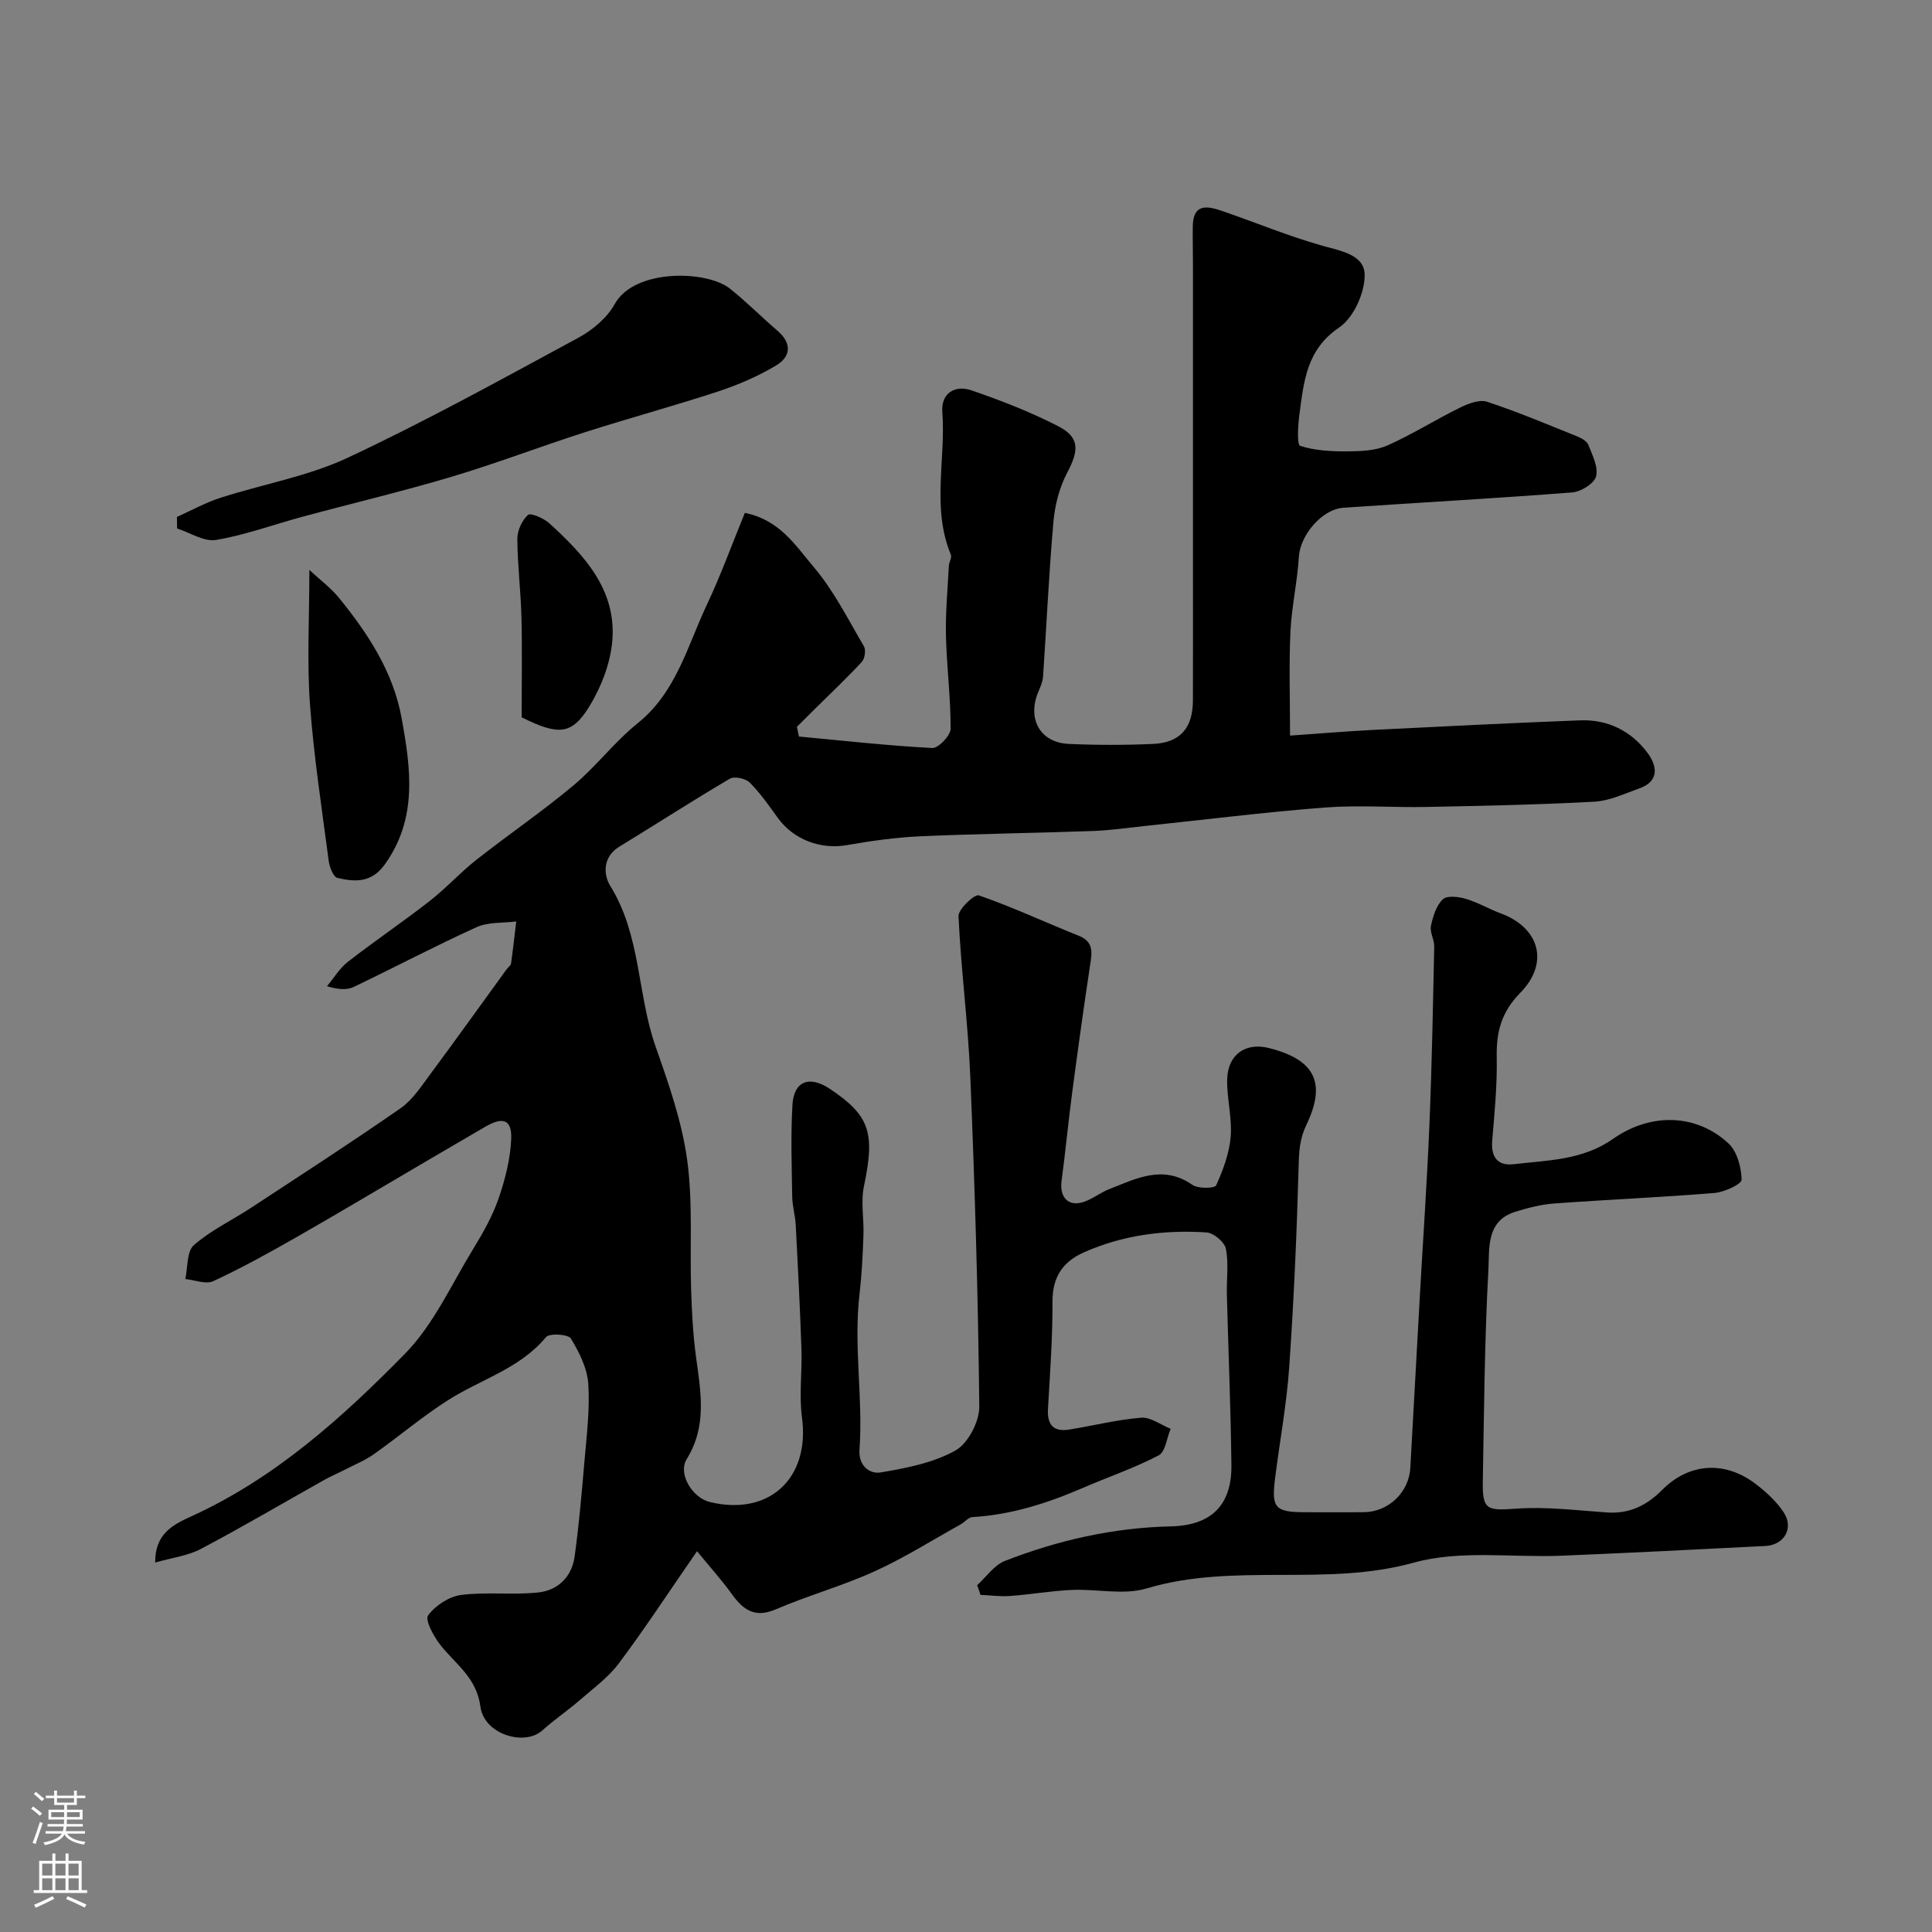 <svg enable-background="new 0 0 400 400" viewBox="0 0 400 400" xmlns="http://www.w3.org/2000/svg"><rect x="0" y="0" width="400" height="400" fill="#808080" stroke="none"/><g fill="#010000"><path d="m202.31 328.2c1.9-1.72 3.52-4.16 5.76-5.03 11.01-4.3 22.46-6.88 34.33-7.15 8.28-.19 12.65-4.28 12.55-12.71-.14-11.77-.63-23.54-.94-35.3-.08-3.17.4-6.44-.21-9.49-.28-1.38-2.54-3.27-4-3.36-8.76-.57-17.36.54-25.46 4.16-4.27 1.91-6.45 5.08-6.43 10.09.03 7.43-.51 14.87-.94 22.3-.19 3.28 1.15 4.78 4.36 4.27 4.99-.79 9.92-2.06 14.93-2.46 1.96-.16 4.07 1.48 6.11 2.3-.8 1.89-1.08 4.77-2.48 5.5-5.03 2.63-10.46 4.47-15.68 6.73-7.34 3.17-14.85 5.58-22.9 6.05-.83.05-1.58 1.05-2.42 1.51-5.92 3.29-11.69 6.94-17.84 9.73-6.62 3.01-13.71 4.97-20.41 7.85-4.29 1.84-6.69.2-9.05-3.06-2.16-2.99-4.64-5.75-7.28-8.97-5.88 8.51-10.79 16.01-16.15 23.18-2.19 2.93-5.3 5.2-8.11 7.64-2.52 2.19-5.31 4.07-7.79 6.3-3.68 3.31-12.04.79-12.79-4.91-.8-6.15-5.24-8.85-8.38-12.91-1.34-1.73-3.14-5.07-2.45-6.01 1.49-2.04 4.33-3.91 6.83-4.23 5.26-.68 10.7.05 15.99-.52 4.02-.43 6.92-3.22 7.5-7.38.9-6.48 1.47-13.01 2.02-19.53.46-5.41 1.17-10.87.82-16.25-.21-3.24-1.87-6.57-3.61-9.42-.54-.89-4.44-1.13-5.14-.29-5.41 6.52-13.43 8.72-20.18 12.99-5.37 3.4-10.25 7.57-15.46 11.25-1.82 1.29-3.94 2.15-5.94 3.18-1.43.74-2.93 1.36-4.33 2.15-8.5 4.77-16.91 9.73-25.53 14.28-2.75 1.45-6.06 1.84-9.48 2.83-.08-5.97 3.75-7.86 7.38-9.52 17.36-7.89 31.3-20.42 44.36-33.74 5.9-6.02 9.57-14.27 14.07-21.62 2.03-3.33 4-6.79 5.27-10.45 1.37-3.96 2.45-8.19 2.63-12.35.17-4.04-1.7-4.68-5.35-2.56-4.2 2.45-8.4 4.9-12.59 7.36-8.86 5.19-17.68 10.47-26.6 15.56-5.61 3.2-11.28 6.34-17.14 9.06-1.54.71-3.85-.25-5.8-.44.54-2.4.28-5.7 1.77-7.01 3.51-3.08 7.89-5.14 11.85-7.74 10.36-6.8 20.77-13.53 30.94-20.6 2.49-1.73 4.29-4.53 6.15-7.04 5.35-7.21 10.57-14.52 15.85-21.78.29-.4.83-.75.89-1.17.41-2.89.72-5.79 1.07-8.69-2.74.35-5.77.08-8.18 1.17-8.58 3.89-16.93 8.3-25.43 12.37-1.39.66-3.12.61-5.57-.14 1.43-1.7 2.61-3.72 4.33-5.05 5.54-4.31 11.36-8.24 16.89-12.55 3.38-2.63 6.28-5.86 9.64-8.51 6.65-5.24 13.66-10.02 20.15-15.44 4.72-3.95 8.51-9.03 13.3-12.88 8.02-6.44 10.3-16 14.36-24.59 2.89-6.13 5.2-12.53 7.84-18.97 7.26 1.45 10.54 6.84 14.19 11.12 4.19 4.9 7.15 10.87 10.46 16.48.45.76.2 2.55-.42 3.23-3.09 3.35-6.42 6.49-9.67 9.7-1.26 1.25-2.52 2.5-3.78 3.76.14.67.28 1.34.42 2.01 9.2.86 18.38 1.89 27.6 2.38 1.26.07 3.79-2.57 3.8-3.96.04-6.42-.81-12.84-.96-19.27-.11-4.82.35-9.65.6-14.47.04-.79.66-1.72.41-2.34-4-9.64-1.03-19.7-1.76-29.53-.29-3.92 2.62-5.65 6.04-4.48 6.11 2.09 12.19 4.47 17.93 7.41 4.5 2.3 4.33 5.02 1.89 9.62-1.62 3.06-2.56 6.72-2.86 10.2-.94 10.67-1.42 21.38-2.15 32.07-.08 1.1-.6 2.19-1.03 3.23-2.26 5.58.47 10.41 6.37 10.67 5.82.26 11.67.26 17.49 0 5.57-.26 8.18-3.32 8.2-8.98.03-8.83.01-17.67.01-26.5 0-21.19 0-42.38 0-63.58 0-2.69-.07-5.38-.04-8.08.06-4.9 3.12-4.22 6.17-3.17 6.85 2.36 13.58 5.16 20.54 7.13 3.92 1.11 8.87 1.87 8.88 6.12.01 3.7-2.29 8.82-5.26 10.83-6.79 4.58-7.33 11.18-8.24 17.93-.3 2.25-.56 6.36.15 6.59 3.1 1.01 6.57 1.16 9.9 1.14 2.74-.02 5.73-.15 8.17-1.23 5.14-2.28 9.94-5.33 14.99-7.81 1.7-.84 4.04-1.75 5.63-1.23 6.32 2.08 12.47 4.68 18.66 7.17.89.36 2.01.99 2.32 1.77.82 2.11 2.09 4.6 1.59 6.51-.39 1.48-3.13 3.18-4.94 3.32-15.77 1.23-31.57 2.09-47.35 3.17-4.54.31-8.97 5.76-9.24 10.12-.31 5.21-1.51 10.37-1.75 15.58-.32 6.89-.08 13.8-.08 21.48 6.04-.42 11.73-.91 17.42-1.19 14.19-.72 28.39-1.42 42.59-1.97 5.77-.23 10.63 2.19 14.02 6.76 1.96 2.63 2.51 5.85-1.74 7.34-3.04 1.07-6.12 2.57-9.25 2.74-11.58.63-23.19.86-34.8 1.09-7.02.14-14.09-.42-21.07.12-12.43.96-24.81 2.52-37.21 3.82-3.6.38-7.19.91-10.8 1.04-11.93.43-23.87.57-35.8 1.1-5.05.23-10.11.95-15.1 1.82-5.45.96-11.08-1.13-14.34-5.67-1.81-2.52-3.61-5.1-5.79-7.28-.85-.85-3.17-1.35-4.11-.8-7.72 4.54-15.24 9.41-22.88 14.07-3.51 2.14-3.3 5.85-1.88 8.13 6.37 10.25 5.56 22.37 9.38 33.25 2.69 7.64 5.43 15.45 6.53 23.41 1.22 8.86.54 17.98.83 26.98.15 4.6.39 9.23 1 13.78.98 7.25 2.36 14.35-1.91 21.24-1.89 3.05 1.17 8.03 4.79 8.9 12.32 2.98 20.76-4.96 19.07-17.51-.62-4.62.05-9.39-.11-14.09-.29-8.59-.73-17.18-1.18-25.76-.1-1.95-.7-3.88-.73-5.83-.1-6.35-.32-12.73.05-19.06.29-4.92 3.52-6.11 7.72-3.31 8.33 5.55 9.41 9.14 7.08 20.17-.68 3.24.02 6.75-.1 10.13-.15 4.09-.35 8.2-.82 12.27-1.25 10.73.76 21.44 0 32.15-.24 3.37 2.14 5.09 4.38 4.71 5.3-.88 10.88-1.97 15.48-4.54 2.61-1.45 4.97-5.98 4.94-9.1-.23-22.7-.92-45.41-1.85-68.1-.46-11.15-1.93-22.26-2.45-33.41-.07-1.46 3.33-4.63 4.2-4.33 7.01 2.43 13.76 5.6 20.66 8.35 3.18 1.27 2.78 3.47 2.39 6.06-1.32 8.72-2.53 17.47-3.69 26.21-.82 6.18-1.41 12.39-2.23 18.57-.44 3.39 1.48 5.36 4.64 4.27 1.84-.63 3.44-1.94 5.27-2.65 5.6-2.19 11.11-5.11 17.19-.86 1.18.82 4.63.73 4.91.1 1.44-3.18 2.72-6.63 3.01-10.07.32-3.88-.79-7.85-.73-11.77.08-5.23 3.78-7.83 8.67-6.59 9.43 2.39 11.95 7.12 7.73 15.91-1.4 2.91-1.52 5.48-1.6 8.53-.38 13.88-.99 27.75-1.95 41.6-.53 7.66-1.94 15.25-2.91 22.88-.81 6.38-.08 7.18 6.42 7.18 4 0 8 .04 12-.01 5.06-.07 9.28-4.14 9.56-9.13.67-12.03 1.33-24.06 2-36.09.66-11.7 1.48-23.4 1.96-35.11.51-12.26.73-24.53.99-36.8.03-1.42-.95-2.94-.68-4.25.41-1.96 1.1-4.21 2.46-5.51.86-.83 3.26-.54 4.78-.09 2.49.73 4.77 2.1 7.22 3.01 8 2.95 10.13 10.23 4.03 16.45-3.92 3.99-4.97 8.1-4.87 13.33.11 5.76-.45 11.54-.94 17.3-.29 3.43 1.22 5.22 4.42 4.85 7.06-.83 14.27-.8 20.59-5.24 7.89-5.54 17.35-5.17 23.91.93 1.79 1.66 2.66 4.95 2.72 7.51.02.91-3.56 2.58-5.6 2.75-11.06.91-22.15 1.37-33.22 2.18-2.71.2-5.44.91-8.05 1.72-6.08 1.9-5.32 7.65-5.55 11.96-.8 14.58-.9 29.19-1.16 43.79-.11 6.03.86 6.14 6.96 5.71 6.21-.44 12.53.36 18.78.79 4.66.32 8.26-1.5 11.44-4.71 5.54-5.57 13-6.06 19.37-1.15 2.15 1.65 4.26 3.59 5.74 5.83 2.16 3.26.14 6.76-3.79 6.97-14.03.72-28.07 1.42-42.1 2.01-10.26.43-21.07-1.24-30.69 1.44-18.29 5.08-37.21-.09-55.32 5.34-4.77 1.43-10.32.07-15.5.31-4.26.19-8.49.94-12.74 1.25-2.04.15-4.11-.14-6.16-.23-.21-.74-.45-1.37-.68-2z"/><path d="m36.63 107.03c2.98-1.34 5.87-2.95 8.96-3.95 8.79-2.84 18.12-4.43 26.4-8.31 16.23-7.6 31.96-16.3 47.73-24.83 2.95-1.6 5.98-4.12 7.56-7 4.04-7.32 18.99-7.04 23.86-3.17 3.41 2.71 6.49 5.84 9.8 8.68 3.09 2.65 2.81 5.41-.34 7.27-3.7 2.19-7.75 3.95-11.84 5.3-9.16 3.01-18.48 5.53-27.66 8.47-9.25 2.96-18.34 6.46-27.64 9.23-10.23 3.05-20.64 5.51-30.96 8.3-5.93 1.6-11.75 3.76-17.77 4.77-2.48.42-5.36-1.51-8.06-2.37-.01-.8-.02-1.6-.04-2.39z"/><path d="m64.05 118c2.32 2.15 4.49 3.76 6.14 5.79 6 7.38 11.21 15.31 12.95 24.84 1.9 10.41 3.39 20.82-3.51 30.39-2.74 3.8-6.16 3.59-9.77 2.74-.85-.2-1.63-2.23-1.8-3.5-1.42-10.83-3.1-21.66-3.89-32.54-.63-8.71-.12-17.5-.12-27.72z"/><path d="m108 148.51c0-7.08.13-13.89-.04-20.69-.13-5.42-.82-10.83-.85-16.25-.01-1.71.96-3.85 2.21-4.96.56-.49 3.27.69 4.43 1.75 7.13 6.5 13.81 13.62 13.04 24.08-.34 4.66-2.21 9.58-4.65 13.62-3.71 6.14-6.47 6.27-14.14 2.45z"/></g><path d="m6.44 374.46.42-.45c.65.47 1.27.95 1.85 1.44l-.45.49c-.65-.56-1.25-1.06-1.82-1.48m.93 7.33-.63-.26c.55-1.36 1.05-2.8 1.52-4.33.19.1.38.19.59.27-.46 1.29-.95 2.73-1.48 4.32m-.38-10.38.44-.42c.43.34 1.01.82 1.74 1.44l-.49.49c-.53-.51-1.09-1.01-1.69-1.51m2.5.35h1.72v-1.04h.59v1.04h3.52v-1.04h.59v1.04h1.75v.53h-1.75v1.42h-2.03v.97h3.22v2.03h-3.24c0 .35-.01.66-.03.93h3.32v.53h-3.37c-.03.27-.08.58-.15.94h3.96v.53h-3.71c.67.92 1.93 1.48 3.79 1.68-.13.24-.23.44-.29.59-2.13-.38-3.48-1.08-4.04-2.12-.43.97-1.77 1.72-4.03 2.23-.09-.19-.2-.37-.33-.55 2.1-.42 3.37-1.03 3.81-1.83h-3.36v-.53h3.58c.08-.29.13-.61.16-.94h-3.33v-.53h3.39c.02-.27.04-.58.04-.93h-3.23v-2.03h3.25v-.97h-2.07v-1.42h-1.73zm1.12 3.44v1h2.65c.01-.3.02-.44.01-.4v-.25-.35zm1.19-2h3.52v-.91h-3.52zm4.71 2h-2.63v.59c0 .15-.01.28-.01.4h2.64z" fill="#fbfafc"/><path d="m13.56 383.74h.63v1.52h2.72v6.07h1.13v.6h-11.06v-.6h1.13v-6.07h2.73v-1.52h.63v1.52h2.1v-1.52zm-2.69 8.83.38.56c-1.24.63-2.53 1.25-3.85 1.85-.1-.21-.21-.42-.34-.63 1.36-.55 2.63-1.15 3.81-1.78m-2.13-4.27h2.1v-2.45h-2.1zm0 3.04h2.1v-2.46h-2.1zm2.72-3.04h2.1v-2.45h-2.1zm0 3.04h2.1v-2.46h-2.1zm6.07 3.6c-1.41-.71-2.7-1.3-3.86-1.78l.35-.56c1.45.62 2.75 1.19 3.88 1.72zm-1.25-9.09h-2.1v2.45h2.1zm-2.09 5.49h2.1v-2.45h-2.1z" fill="#fbfafc"/></svg>